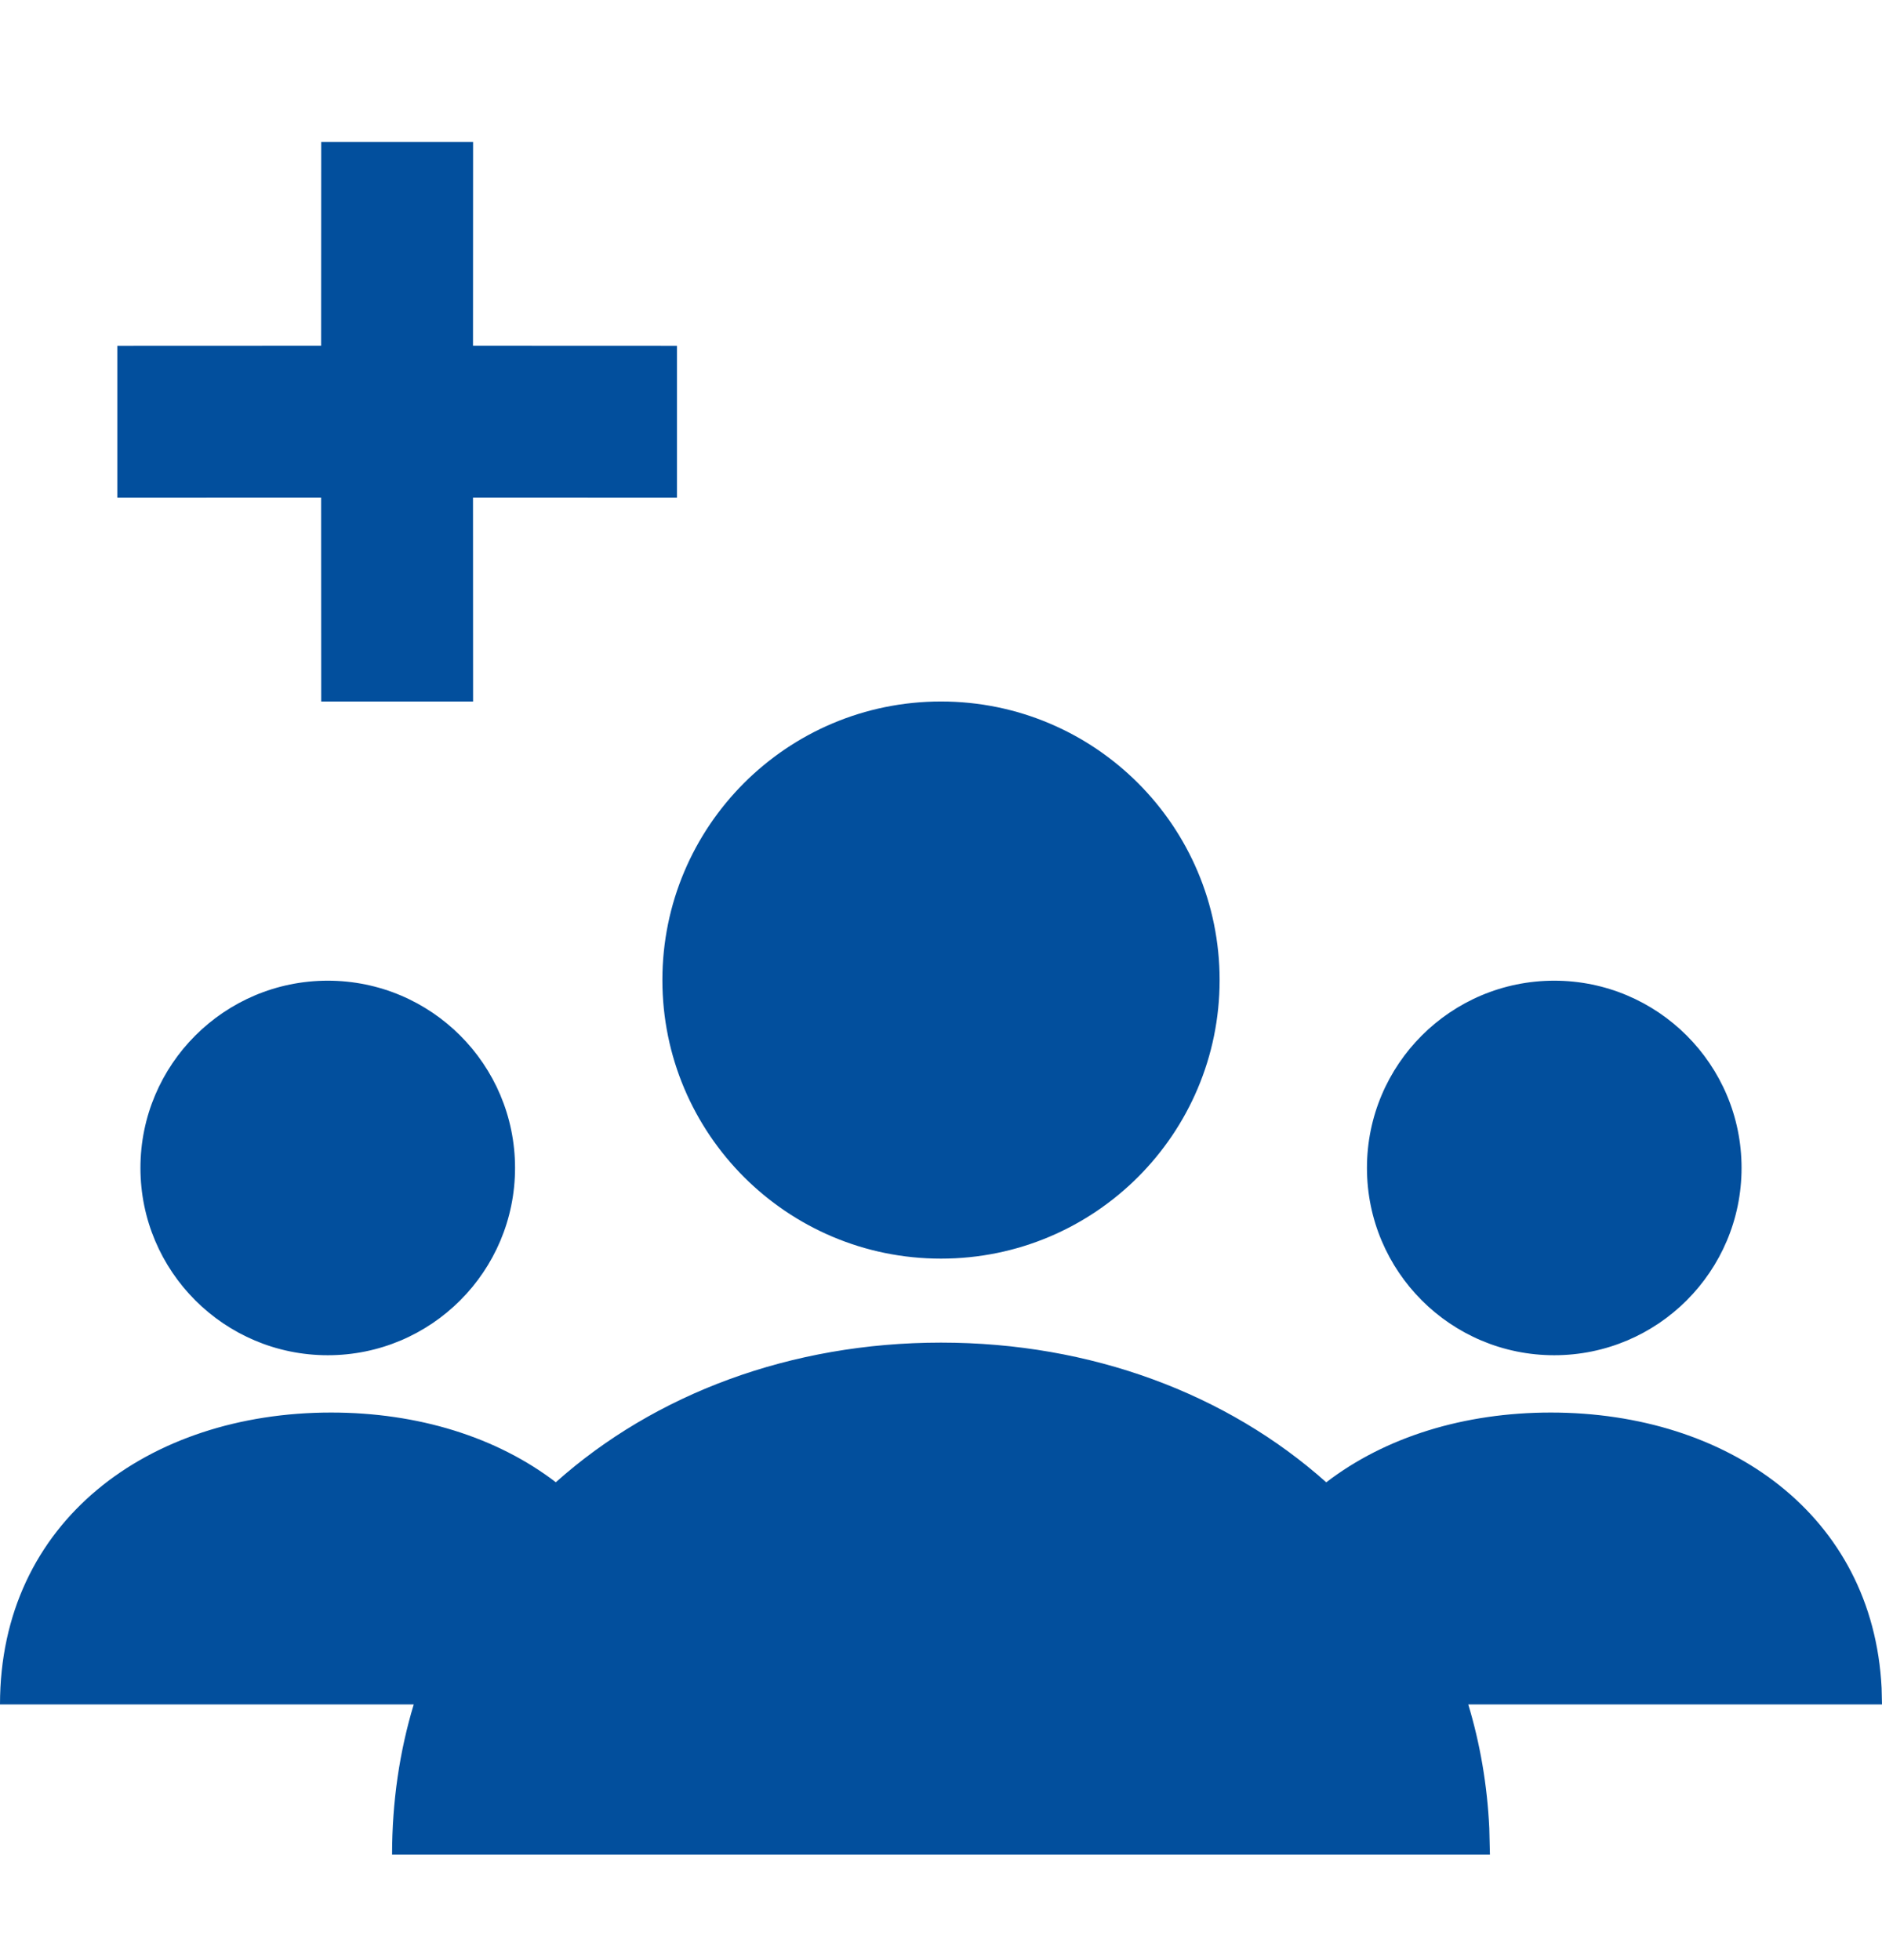 <?xml version="1.0" encoding="UTF-8"?>
<svg width="24px" height="25px" viewBox="0 0 24 25" version="1.1" xmlns="http://www.w3.org/2000/svg" xmlns:xlink="http://www.w3.org/1999/xlink">
    <title>86D1DFBA-64E5-4CDC-AFD9-6CDB2BA53339</title>
    <g id="Home-Schooling-V3" stroke="none" stroke-width="1" fill="none" fill-rule="evenodd">
        <g id="My-group-default" transform="translate(-280, -36)" fill="#024F9D" fill-rule="nonzero">
            <g id="icon/group" transform="translate(280, 36.5)">
                <path d="M12,16.624 C13.914,16.624 15.649,17.277 16.913,18.406 C17.665,17.828 18.671,17.516 19.777,17.516 C22.038,17.516 23.885,18.823 23.995,21.029 L24,21.239 L18.724,21.239 C18.874,21.736 18.966,22.264 18.992,22.818 L19,23.154 L5,23.154 C5,22.476 5.096,21.835 5.276,21.239 L-5.837137e-08,21.239 C-5.837137e-08,18.906 1.891,17.516 4.223,17.516 C5.329,17.516 6.335,17.828 7.088,18.405 C8.351,17.277 10.086,16.624 12,16.624 Z M19.82,12.008 C21.139,12.008 22.209,13.077 22.209,14.396 C22.209,15.716 21.139,16.785 19.82,16.785 C18.501,16.785 17.432,15.716 17.432,14.396 C17.432,13.077 18.501,12.008 19.82,12.008 Z M4.18,12.008 C5.499,12.008 6.568,13.077 6.568,14.396 C6.568,15.716 5.499,16.785 4.18,16.785 C2.861,16.785 1.791,15.716 1.791,14.396 C1.791,13.077 2.861,12.008 4.18,12.008 Z M12,8.447 C13.962,8.447 15.553,10.038 15.553,12 C15.553,13.962 13.962,15.553 12,15.553 C10.038,15.553 8.447,13.962 8.447,12 C8.447,10.038 10.038,8.447 12,8.447 Z M6.033,1.31 L6.032,3.909 L8.633,3.91 L8.633,5.847 L6.032,5.846 L6.033,8.447 L4.096,8.447 L4.095,5.846 L1.496,5.847 L1.496,3.91 L4.095,3.909 L4.096,1.31 L6.033,1.31 Z" id="Combined-Shape"></path>
            </g>
        </g>
    </g>
</svg>